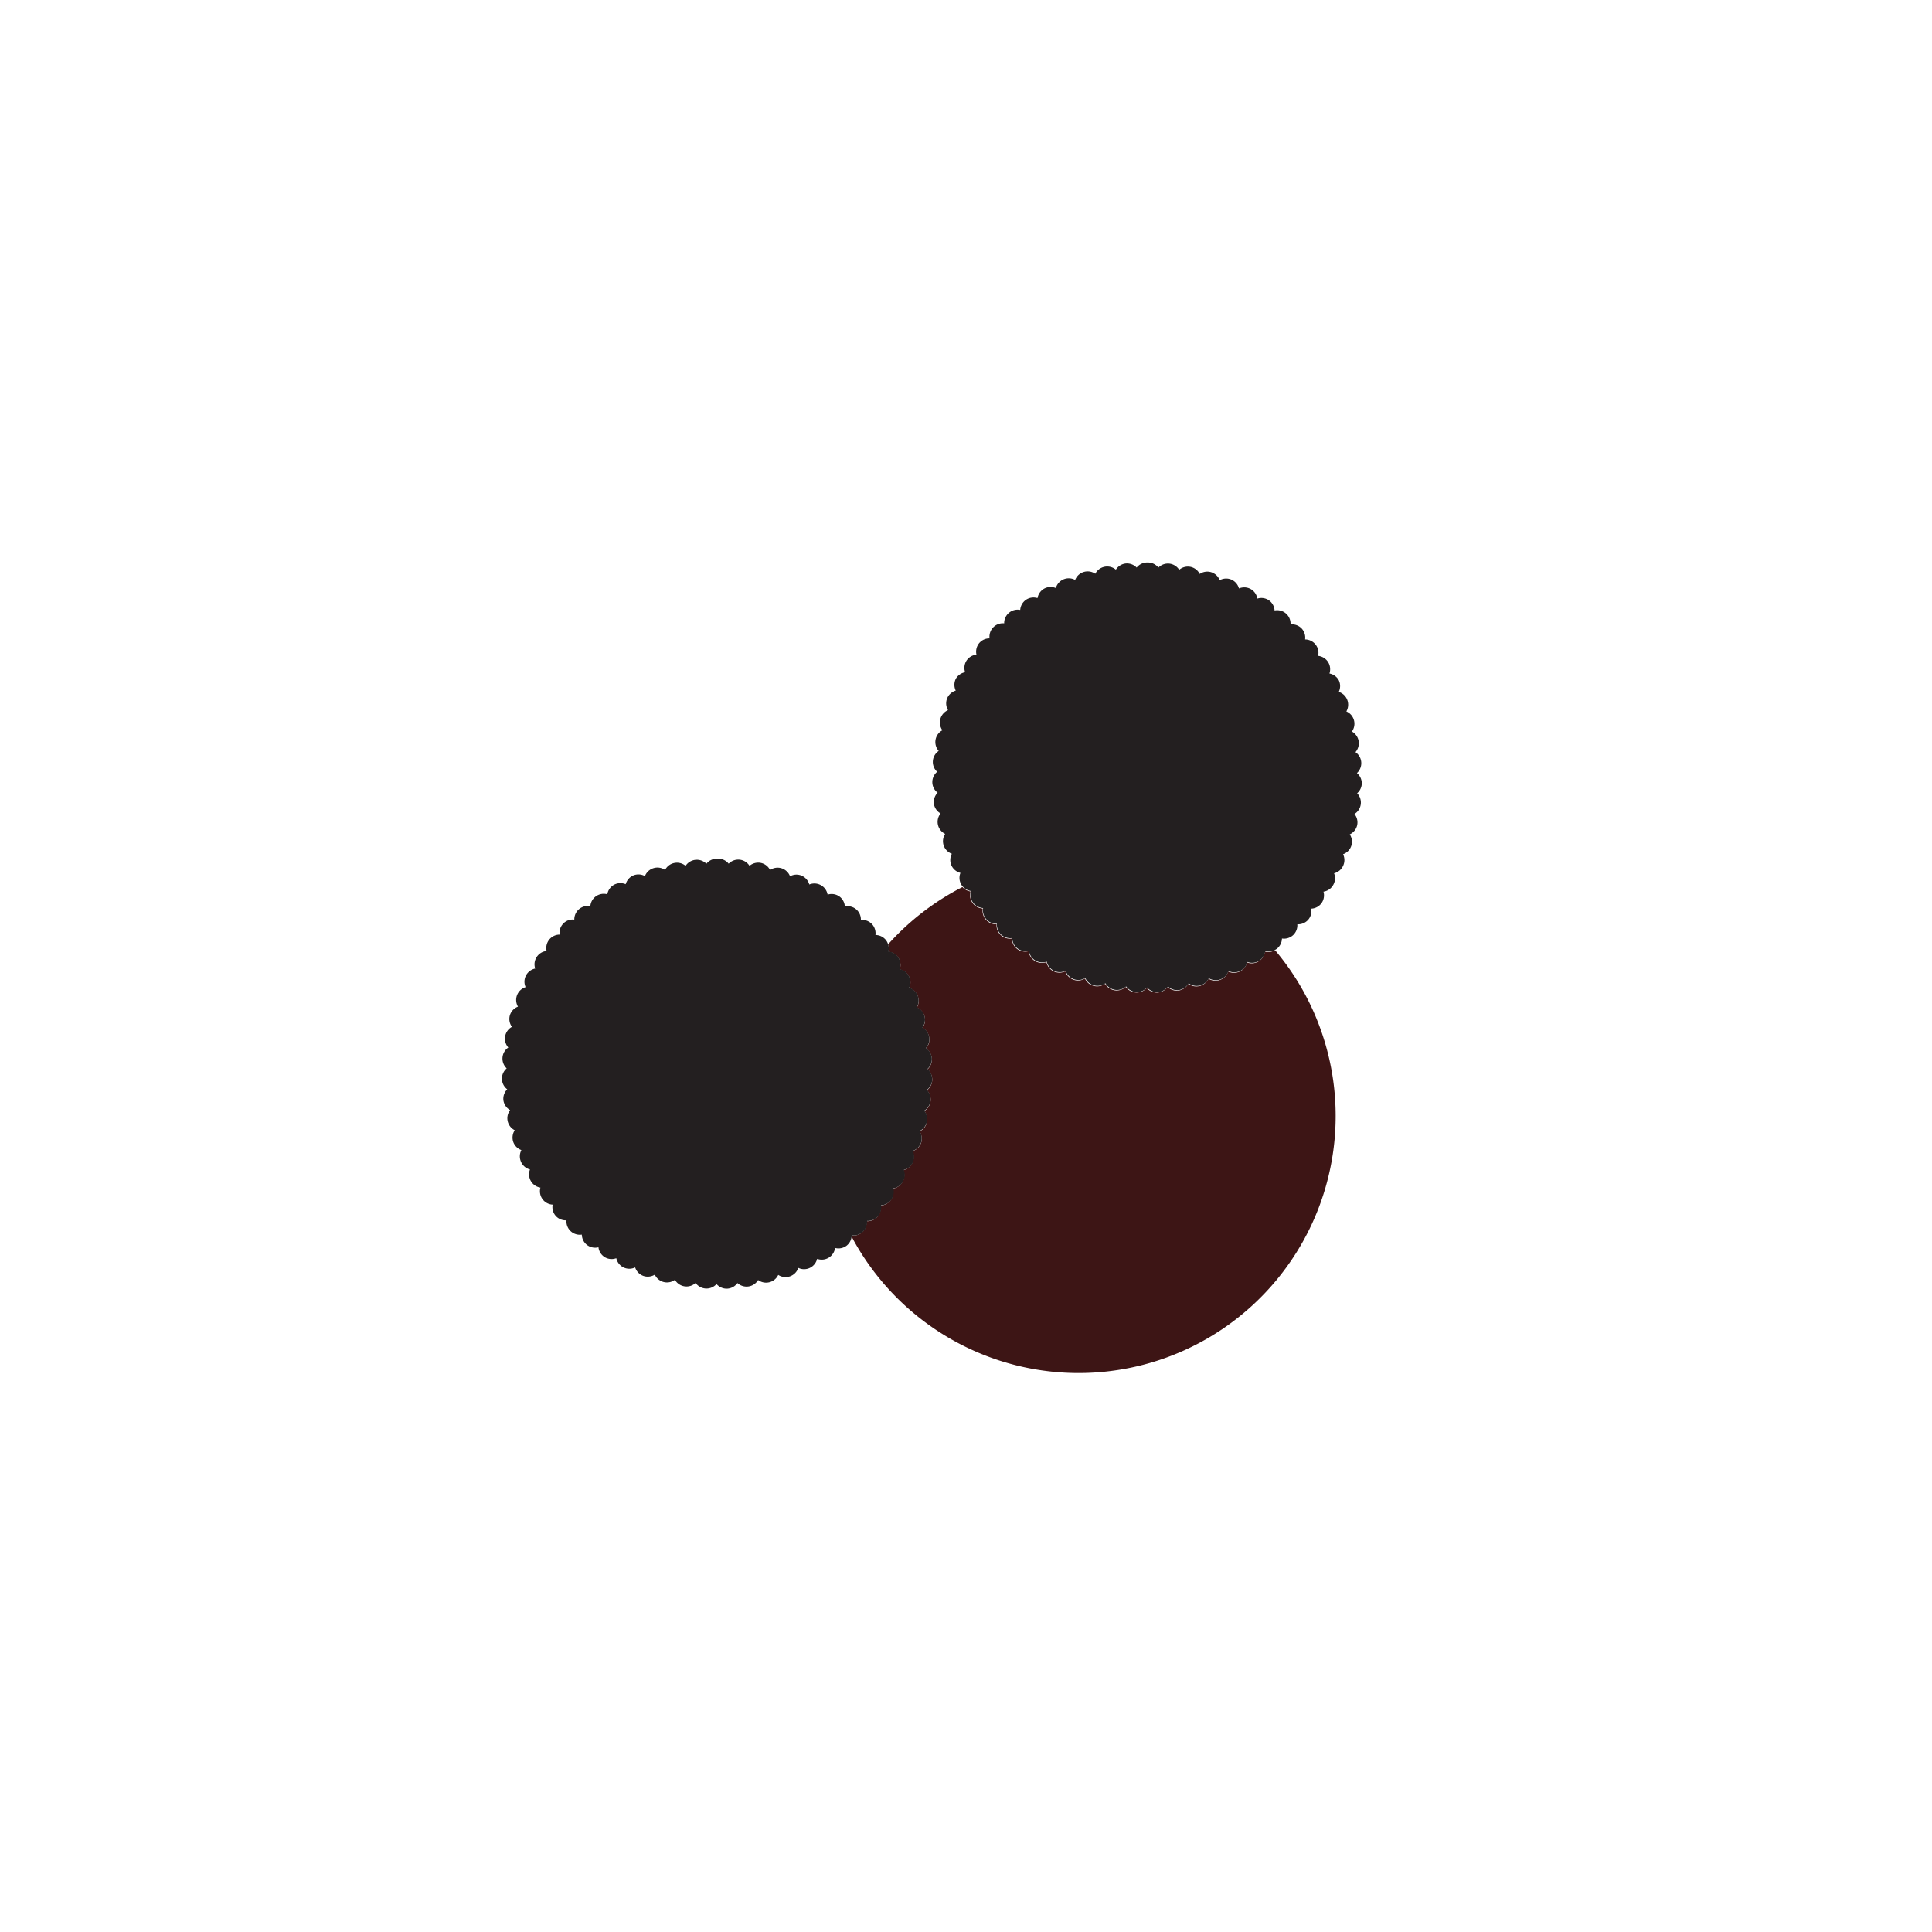 <svg id="Layer_1" data-name="Layer 1" xmlns="http://www.w3.org/2000/svg" viewBox="0 0 288 288"><defs><style>.cls-1{fill:#3d1515;}.cls-2{fill:#231f20;}</style></defs><path class="cls-1" d="M188.56,141.85a2,2,0,0,1-.94,1.46,2,2,0,0,1-1.73.16,2,2,0,0,1-2.81,1.35,2,2,0,0,1-1.21,1.25,2,2,0,0,1-1.73-.18,2,2,0,0,1-3,.76,2,2,0,0,1-1.43,1,2,2,0,0,1-1.66-.53,2,2,0,0,1-1.52.84h0a2,2,0,0,1-1.59-.69,2,2,0,0,1-1.6.68,2,2,0,0,1-1.52-.84,2,2,0,0,1-3.09-.47,2,2,0,0,1-3-.77,2,2,0,0,1-2.93-1.08,2,2,0,0,1-1.74,0,2,2,0,0,1-1.07-1.37,2,2,0,0,1-2.66-1.63,2,2,0,0,1-1.71-.34,2,2,0,0,1-.78-1.55,2,2,0,0,1-1.66-.51h0a2,2,0,0,1-.62-1.62,2,2,0,0,1-2.06-2.34,2,2,0,0,1-1.82-2.54,2,2,0,0,1-1.21-.66,38.35,38.35,0,0,0-11.09,8.55,2.06,2.06,0,0,1,.06,1.1,2,2,0,0,1,1.48.9,2,2,0,0,1,.2,1.73,2,2,0,0,1,1.42,2.78,2,2,0,0,1,1.13,2.91,2,2,0,0,1,1.15,1.3,2,2,0,0,1-.31,1.71,2,2,0,0,1,.52,3.08,2,2,0,0,1,.88,1.5,2,2,0,0,1-.65,1.61,2,2,0,0,1-.09,3.12,2,2,0,0,1-.39,3.09,2,2,0,0,1,.39,1.69h0a2,2,0,0,1-1.1,1.35,2,2,0,0,1,.23,1.73h0A2,2,0,0,1,136,171.6a2,2,0,0,1,0,1.74h0a2,2,0,0,1-1.34,1.1,2,2,0,0,1-.13,1.74,2,2,0,0,1-1.44,1,2,2,0,0,1-1.83,2.53,2,2,0,0,1-.47,1.67,2,2,0,0,1-1.61.66,2,2,0,0,1-.62,1.62,2,2,0,0,1-1.67.5s0,0,0,.07a38.32,38.32,0,1,0,63.18-42.59A2,2,0,0,1,188.56,141.85Z"/><path class="cls-2" d="M203,116.82a2,2,0,0,0-.72-1.58,2,2,0,0,0-.22-3.12,2,2,0,0,0-.53-3.07,2,2,0,0,0-.83-3,2,2,0,0,0-1.13-2.91,2,2,0,0,0,0-1.74,2,2,0,0,0-1.39-1,2,2,0,0,0-1.69-2.63,2,2,0,0,0-1.94-2.45,2,2,0,0,0-.53-1.65,2,2,0,0,0-1.64-.59A2,2,0,0,0,190,91a2,2,0,0,0-.85-1.52,2,2,0,0,0-1.72-.25,2,2,0,0,0-1-1.43,2,2,0,0,0-1.74-.08,2,2,0,0,0-1.13-1.32h0a2,2,0,0,0-1.74.09,2,2,0,0,0-1.26-1.19,2,2,0,0,0-1.72.26,2,2,0,0,0-1.37-1.06h0a2,2,0,0,0-1.69.44,2,2,0,0,0-1.47-.92h0a2,2,0,0,0-1.63.59,2,2,0,0,0-1.56-.76H171a2,2,0,0,0-1.56.76,2,2,0,0,0-1.63-.61,2,2,0,0,0-1.47.92,2,2,0,0,0-3.07.61,2,2,0,0,0-3,.92,2,2,0,0,0-2.88,1.21,2,2,0,0,0-1.73.08h0a2,2,0,0,0-1,1.42,2,2,0,0,0-1.72.25,2,2,0,0,0-.86,1.51,2,2,0,0,0-2.39,2,2,2,0,0,0-2.18,2.24,2,2,0,0,0-1.57.74,2,2,0,0,0-.38,1.69,2,2,0,0,0-1.49.9,2,2,0,0,0-.2,1.72,2,2,0,0,0-1.4,1,2,2,0,0,0,0,1.74,2,2,0,0,0-1.29,1.17,2,2,0,0,0,.14,1.74,2,2,0,0,0-.84,3,2,2,0,0,0-.55,3.08,2,2,0,0,0-.87,1.49,2,2,0,0,0,.64,1.62,2,2,0,0,0-.72,1.57,2,2,0,0,0,.79,1.55,2,2,0,0,0-.56,1.64,2,2,0,0,0,1,1.45,2,2,0,0,0,.68,3.05,2,2,0,0,0-.22,1.72,2,2,0,0,0,1.22,1.24,2,2,0,0,0-.06,1.74h0a2,2,0,0,0,1.34,1.11,2,2,0,0,0,.12,1.73,1.19,1.19,0,0,0,.23.31,2,2,0,0,0,1.21.66,2,2,0,0,0,1.82,2.54,2,2,0,0,0,2.06,2.34,2,2,0,0,0,.62,1.62h0a2,2,0,0,0,1.66.51,2,2,0,0,0,.78,1.55,2,2,0,0,0,1.71.34,2,2,0,0,0,2.66,1.63,2,2,0,0,0,1.07,1.37,2,2,0,0,0,1.74,0,2,2,0,0,0,2.93,1.08,2,2,0,0,0,3,.77,2,2,0,0,0,3.09.47,2,2,0,0,0,1.52.84,2,2,0,0,0,1.6-.68,2,2,0,0,0,1.59.69h0a2,2,0,0,0,1.52-.84,2,2,0,0,0,1.66.53,2,2,0,0,0,1.43-1,2,2,0,0,0,3-.76,2,2,0,0,0,1.73.18,2,2,0,0,0,1.21-1.25,2,2,0,0,0,2.81-1.35,2,2,0,0,0,1.73-.16,2,2,0,0,0,.94-1.46,2,2,0,0,0,1.57-.25l.13-.08h0a2,2,0,0,0,.79-1.55,2,2,0,0,0,1.66-.5,2,2,0,0,0,.63-1.62,2,2,0,0,0,1.61-.66,2,2,0,0,0,.46-1.67,2,2,0,0,0,1.54-.82,2,2,0,0,0,.29-1.71,2,2,0,0,0,1.45-1,2,2,0,0,0,.13-1.74,2,2,0,0,0,1.34-1.1h0a2,2,0,0,0,0-1.74,2,2,0,0,0,1.22-1.23h0a2,2,0,0,0-.22-1.73,2,2,0,0,0,1.1-1.35h0a2,2,0,0,0-.4-1.69,2,2,0,0,0,.4-3.09A2,2,0,0,0,203,116.82Z"/><path class="cls-2" d="M128.63,183.62a2,2,0,0,0,.62-1.62,2,2,0,0,0,1.61-.66,2,2,0,0,0,.47-1.67,2,2,0,0,0,1.83-2.53,2,2,0,0,0,1.44-1,2,2,0,0,0,.13-1.74,2,2,0,0,0,1.34-1.1h0a2,2,0,0,0,0-1.74,2,2,0,0,0,1.23-1.23h0a2,2,0,0,0-.23-1.73,2,2,0,0,0,1.1-1.35h0a2,2,0,0,0-.39-1.69,2,2,0,0,0,.39-3.09,2,2,0,0,0,.09-3.12,2,2,0,0,0,.65-1.61,2,2,0,0,0-.88-1.5,2,2,0,0,0-.52-3.08,2,2,0,0,0,.31-1.71,2,2,0,0,0-1.15-1.3,2,2,0,0,0-1.13-2.91,2,2,0,0,0-1.42-2.78,2,2,0,0,0-.2-1.73,2,2,0,0,0-1.48-.9,2.06,2.06,0,0,0-.06-1.1,1.94,1.94,0,0,0-.32-.6,2,2,0,0,0-1.56-.75,2,2,0,0,0-.54-1.65,2,2,0,0,0-1.63-.59,2,2,0,0,0-.7-1.59,2,2,0,0,0-1.69-.42,2,2,0,0,0-.85-1.52,2,2,0,0,0-1.72-.25,2,2,0,0,0-2.73-1.51,2,2,0,0,0-1.14-1.31h0a1.94,1.94,0,0,0-1.73.09,2,2,0,0,0-1.27-1.2,2,2,0,0,0-1.71.26,2,2,0,0,0-1.38-1.06h0a2,2,0,0,0-1.68.44,2,2,0,0,0-1.48-.92h0a2,2,0,0,0-1.63.6A2,2,0,0,0,107,128h-.14a2,2,0,0,0-1.56.76,2,2,0,0,0-3.1.31,2,2,0,0,0-3.06.61,2,2,0,0,0-3,.92,2,2,0,0,0-1.73-.1,2,2,0,0,0-1.14,1.31,2,2,0,0,0-1.74.08h0a2,2,0,0,0-1,1.42A2,2,0,0,0,88,135.09a2,2,0,0,0-2.39,2,1.94,1.94,0,0,0-1.64.58,2,2,0,0,0-.55,1.65,2,2,0,0,0-1.94,2.44,2,2,0,0,0-1.7,2.62,2,2,0,0,0-1.43,2.77,2,2,0,0,0-1.14,2.91A2,2,0,0,0,76,151.36a2,2,0,0,0,.31,1.71,2,2,0,0,0-.54,3.08,2,2,0,0,0-.24,3.11,2,2,0,0,0,.08,3.12,2,2,0,0,0-.57,1.64,2,2,0,0,0,1,1.46,2,2,0,0,0,.69,3,2,2,0,0,0-.23,1.72,2,2,0,0,0,1.22,1.24,2,2,0,0,0-.06,1.74h0A2,2,0,0,0,79,174.33a2,2,0,0,0,1.56,2.7,2,2,0,0,0,1.82,2.54,2,2,0,0,0,.46,1.68,2,2,0,0,0,1.6.66,2,2,0,0,0,.63,1.62h0a2,2,0,0,0,1.66.51,2,2,0,0,0,.78,1.55,2,2,0,0,0,1.7.34,2,2,0,0,0,.93,1.47,2,2,0,0,0,1.73.16,2,2,0,0,0,1.07,1.37,2,2,0,0,0,1.74,0,2,2,0,0,0,1.2,1.26,2,2,0,0,0,1.73-.18,2,2,0,0,0,3,.77,2,2,0,0,0,3.08.47,2,2,0,0,0,3.12.16,2,2,0,0,0,1.59.69h0a2,2,0,0,0,1.53-.84,2,2,0,0,0,3.08-.45,2,2,0,0,0,3-.76A2,2,0,0,0,119,189a2,2,0,0,0,2.81-1.35,2,2,0,0,0,2.67-1.62,2,2,0,0,0,1.71-.33h0a2,2,0,0,0,.77-1.48s0,0,0-.07A2,2,0,0,0,128.63,183.62Z"/></svg>
